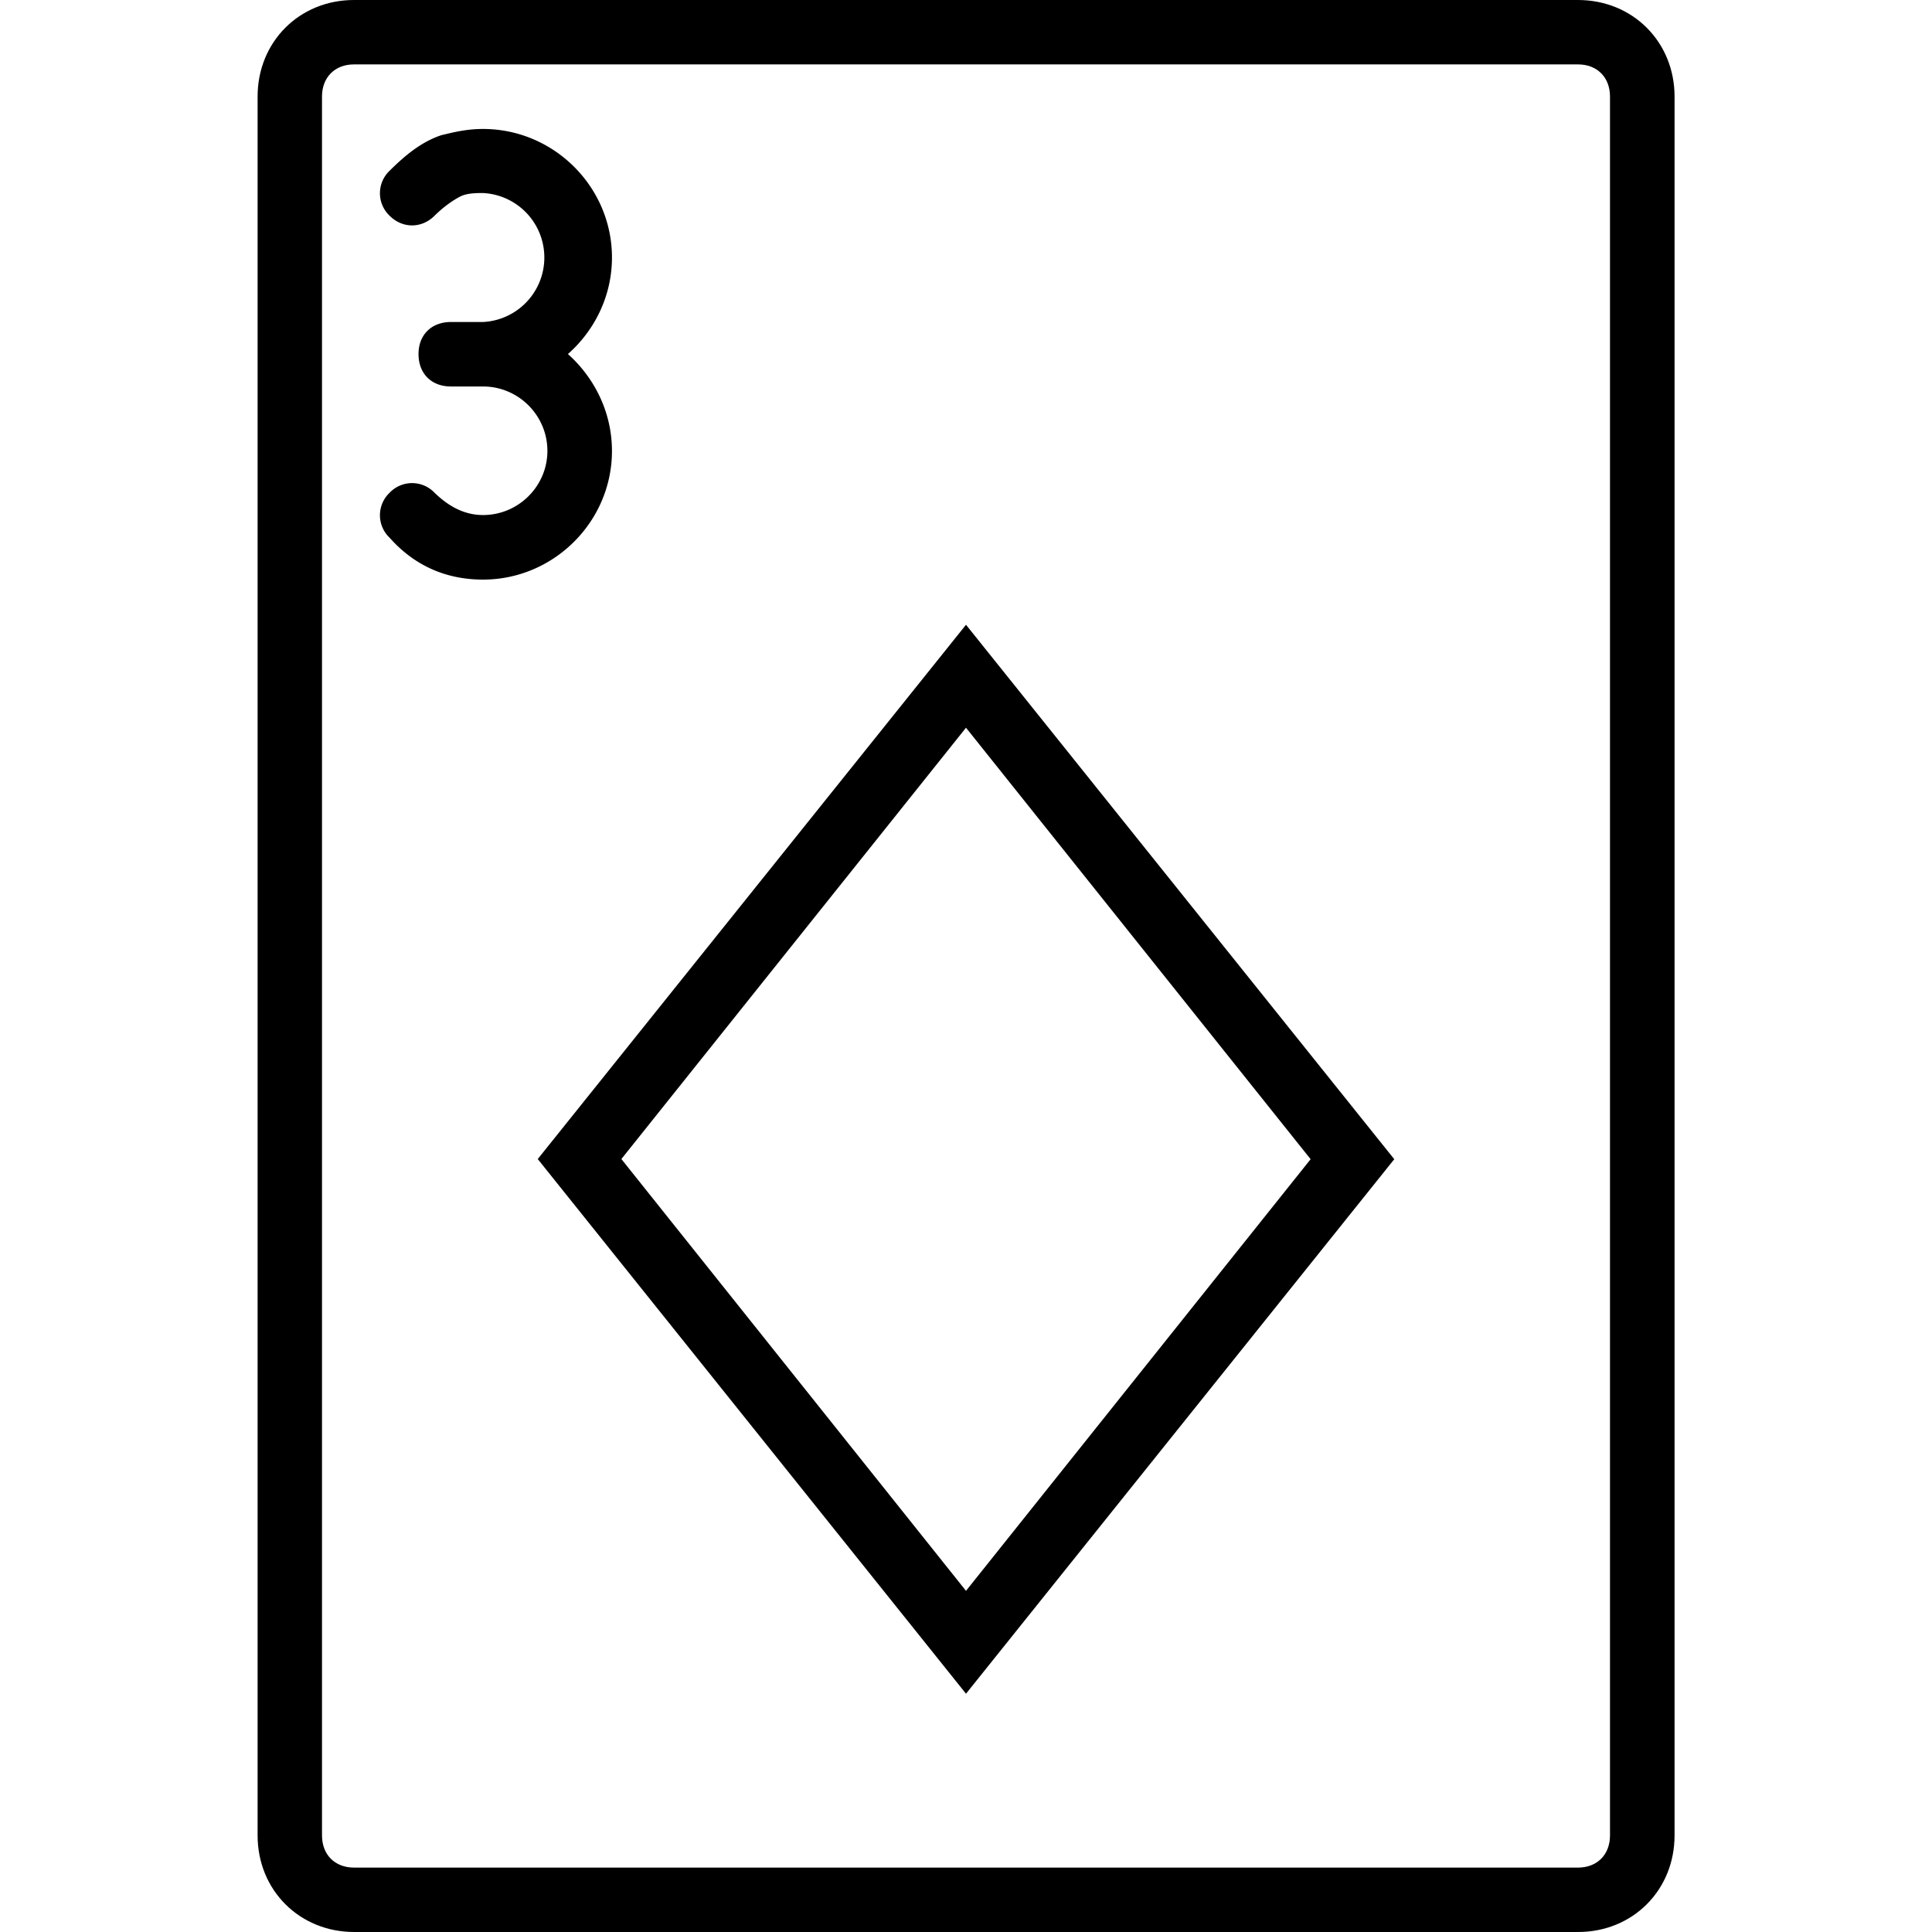 <svg xmlns="http://www.w3.org/2000/svg" width="32" height="32" viewBox="0 0 24 24">
    <path d="M19.602 0H4.398C3.718 0 3.2.52 3.2 1.2v21.6c0 .68.52 1.2 1.2 1.2h15.203c.68 0 1.199-.52 1.199-1.2V1.2c0-.68-.52-1.2-1.2-1.2zM20 22.8c0 .24-.16.4-.398.4H4.398c-.238 0-.398-.16-.398-.4V1.2c0-.24.16-.4.398-.4h15.204c.238 0 .398.16.398.4zm0 0"/>
    <path d="M6.68 14.398L12 21.04l5.32-6.64L12 7.761zM12 19.762l-4.281-5.364L12 9.04l4.281 5.36zm0 0M7.602 5.602c0-.477-.215-.907-.547-1.204.332-.293.547-.722.547-1.199 0-.879-.723-1.597-1.602-1.597-.2 0-.36.039-.52.078-.242.082-.44.242-.64.441a.385.385 0 0 0 0 .559c.16.16.398.16.558 0 .122-.121.243-.2.32-.239.083-.043.204-.043.282-.043A.802.802 0 0 1 6 4h-.398c-.243 0-.403.16-.403.398 0 .243.16.403.403.403H6c.441 0 .8.36.8.8 0 .438-.359.797-.8.797-.281 0-.48-.16-.602-.277a.385.385 0 0 0-.558 0 .385.385 0 0 0 0 .559c.32.36.719.52 1.16.52.879 0 1.602-.72 1.602-1.598zm0 0"/>
</svg>
